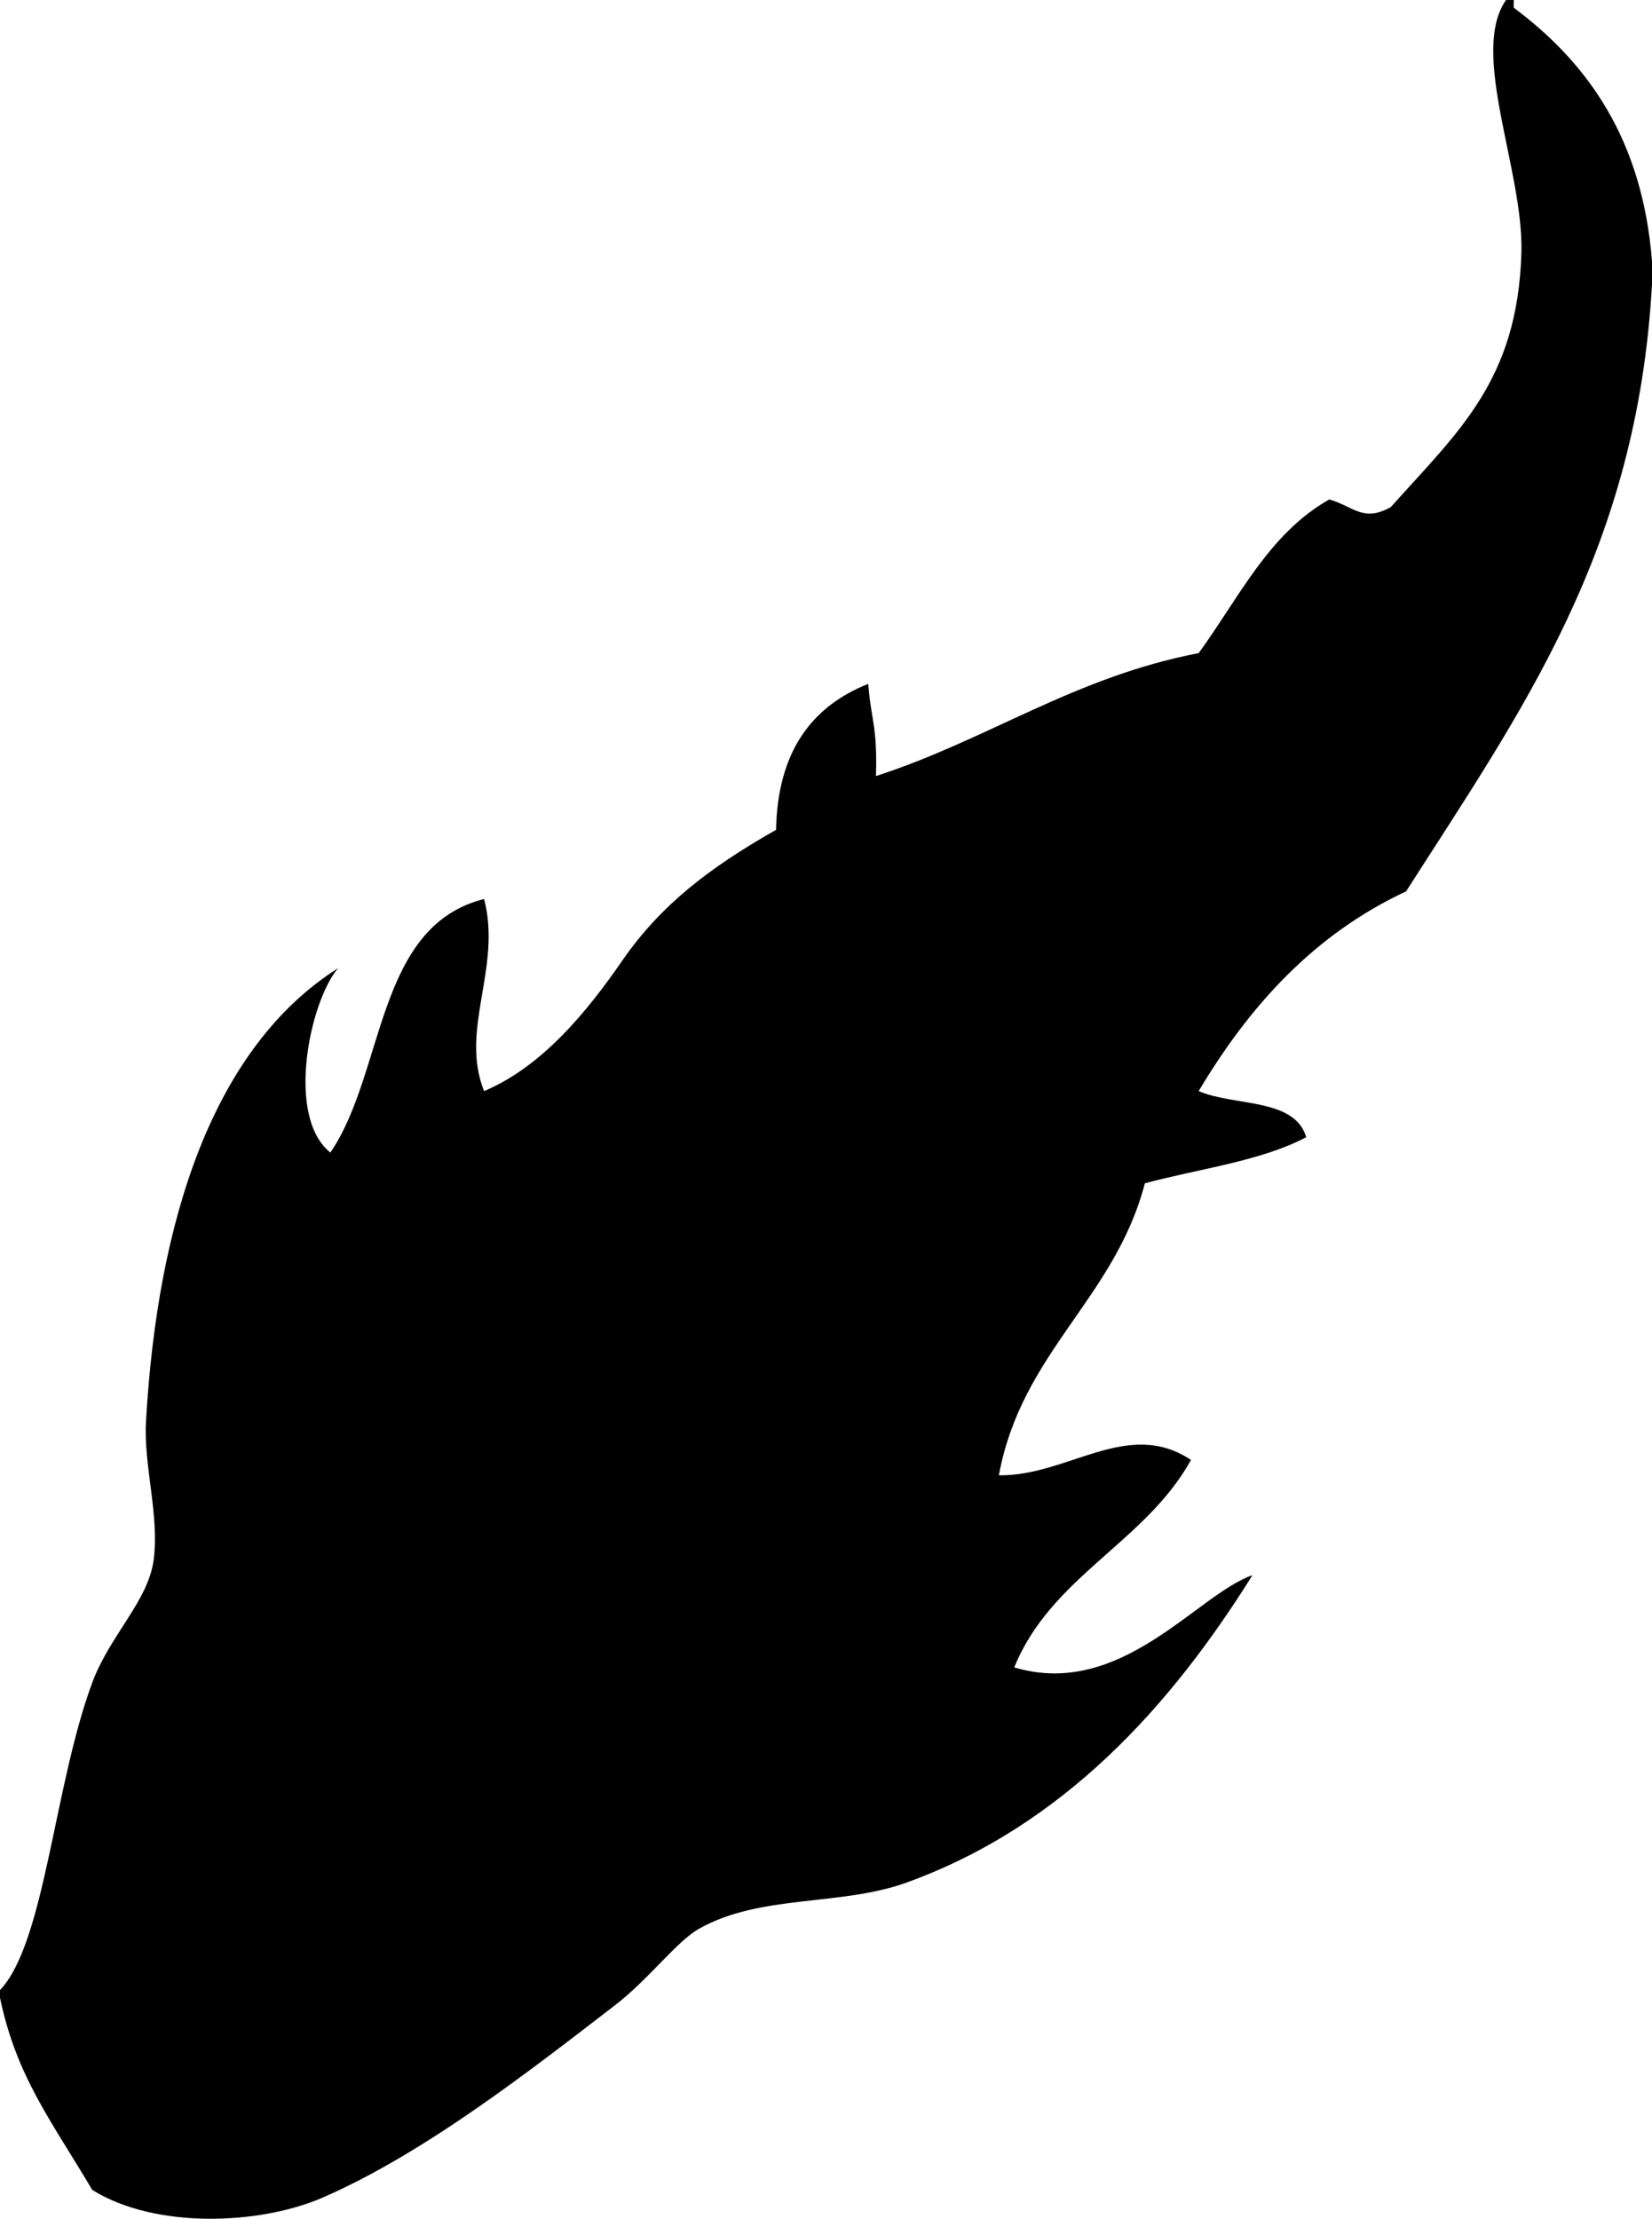 <svg xmlns="http://www.w3.org/2000/svg" xmlns:dc="http://dublincore.org/documents/dcmi-terms/" height="288.758" version="1.2" viewBox="0 0 215 288.758" width="215" overflow="inherit"><path d="M0 259c5.857-6.17 7.017-26.576 12-40 2.303-6.205 7.289-10.624 8-16 .762-5.76-1.326-12.257-1-18 1.49-26.247 8.729-48.685 25-59-3.684 4.326-6.864 19.323-1 24 7.146-10.521 5.877-29.456 20-33 2.347 8.912-3.221 16.962 0 25 7.6-3.204 13.435-10.392 18-17 4.914-7.112 11.188-12.01 20-17 .197-10.136 4.602-16.064 12-19 .356 4.778 1.201 5.361 1 12 14.603-4.73 25.782-12.885 42-16 5.203-7.13 9.113-15.553 17-20 3.159.9 4.39 3.015 8 1 8.852-9.895 16.475-16.497 17-33 .342-10.761-6.794-26.107-2-33h1v1c9.738 7.262 16.762 17.239 18 33v3c-1.932 34.676-16.949 55.447-32 79-12.034 5.633-20.401 14.932-27 26 4.663 2.003 12.477.856 14 6-5.886 3.114-13.909 4.091-21 6-3.94 15.06-16.047 21.953-19 38 9.018.127 16.728-7.491 25-2-5.931 10.736-18.192 15.141-23 27 13.904 4.159 23.773-9.498 31-12-10.606 16.986-24.602 32.619-45 40-8.609 3.115-18.964 1.487-27 6-2.95 1.657-6.517 6.551-11 10-10.75 8.271-24.665 19.197-38 25-8.17 3.555-21.78 4.127-30-1-5.259-8.921-9.854-14.685-12-25v-1z" fill-rule="evenodd"/></svg>